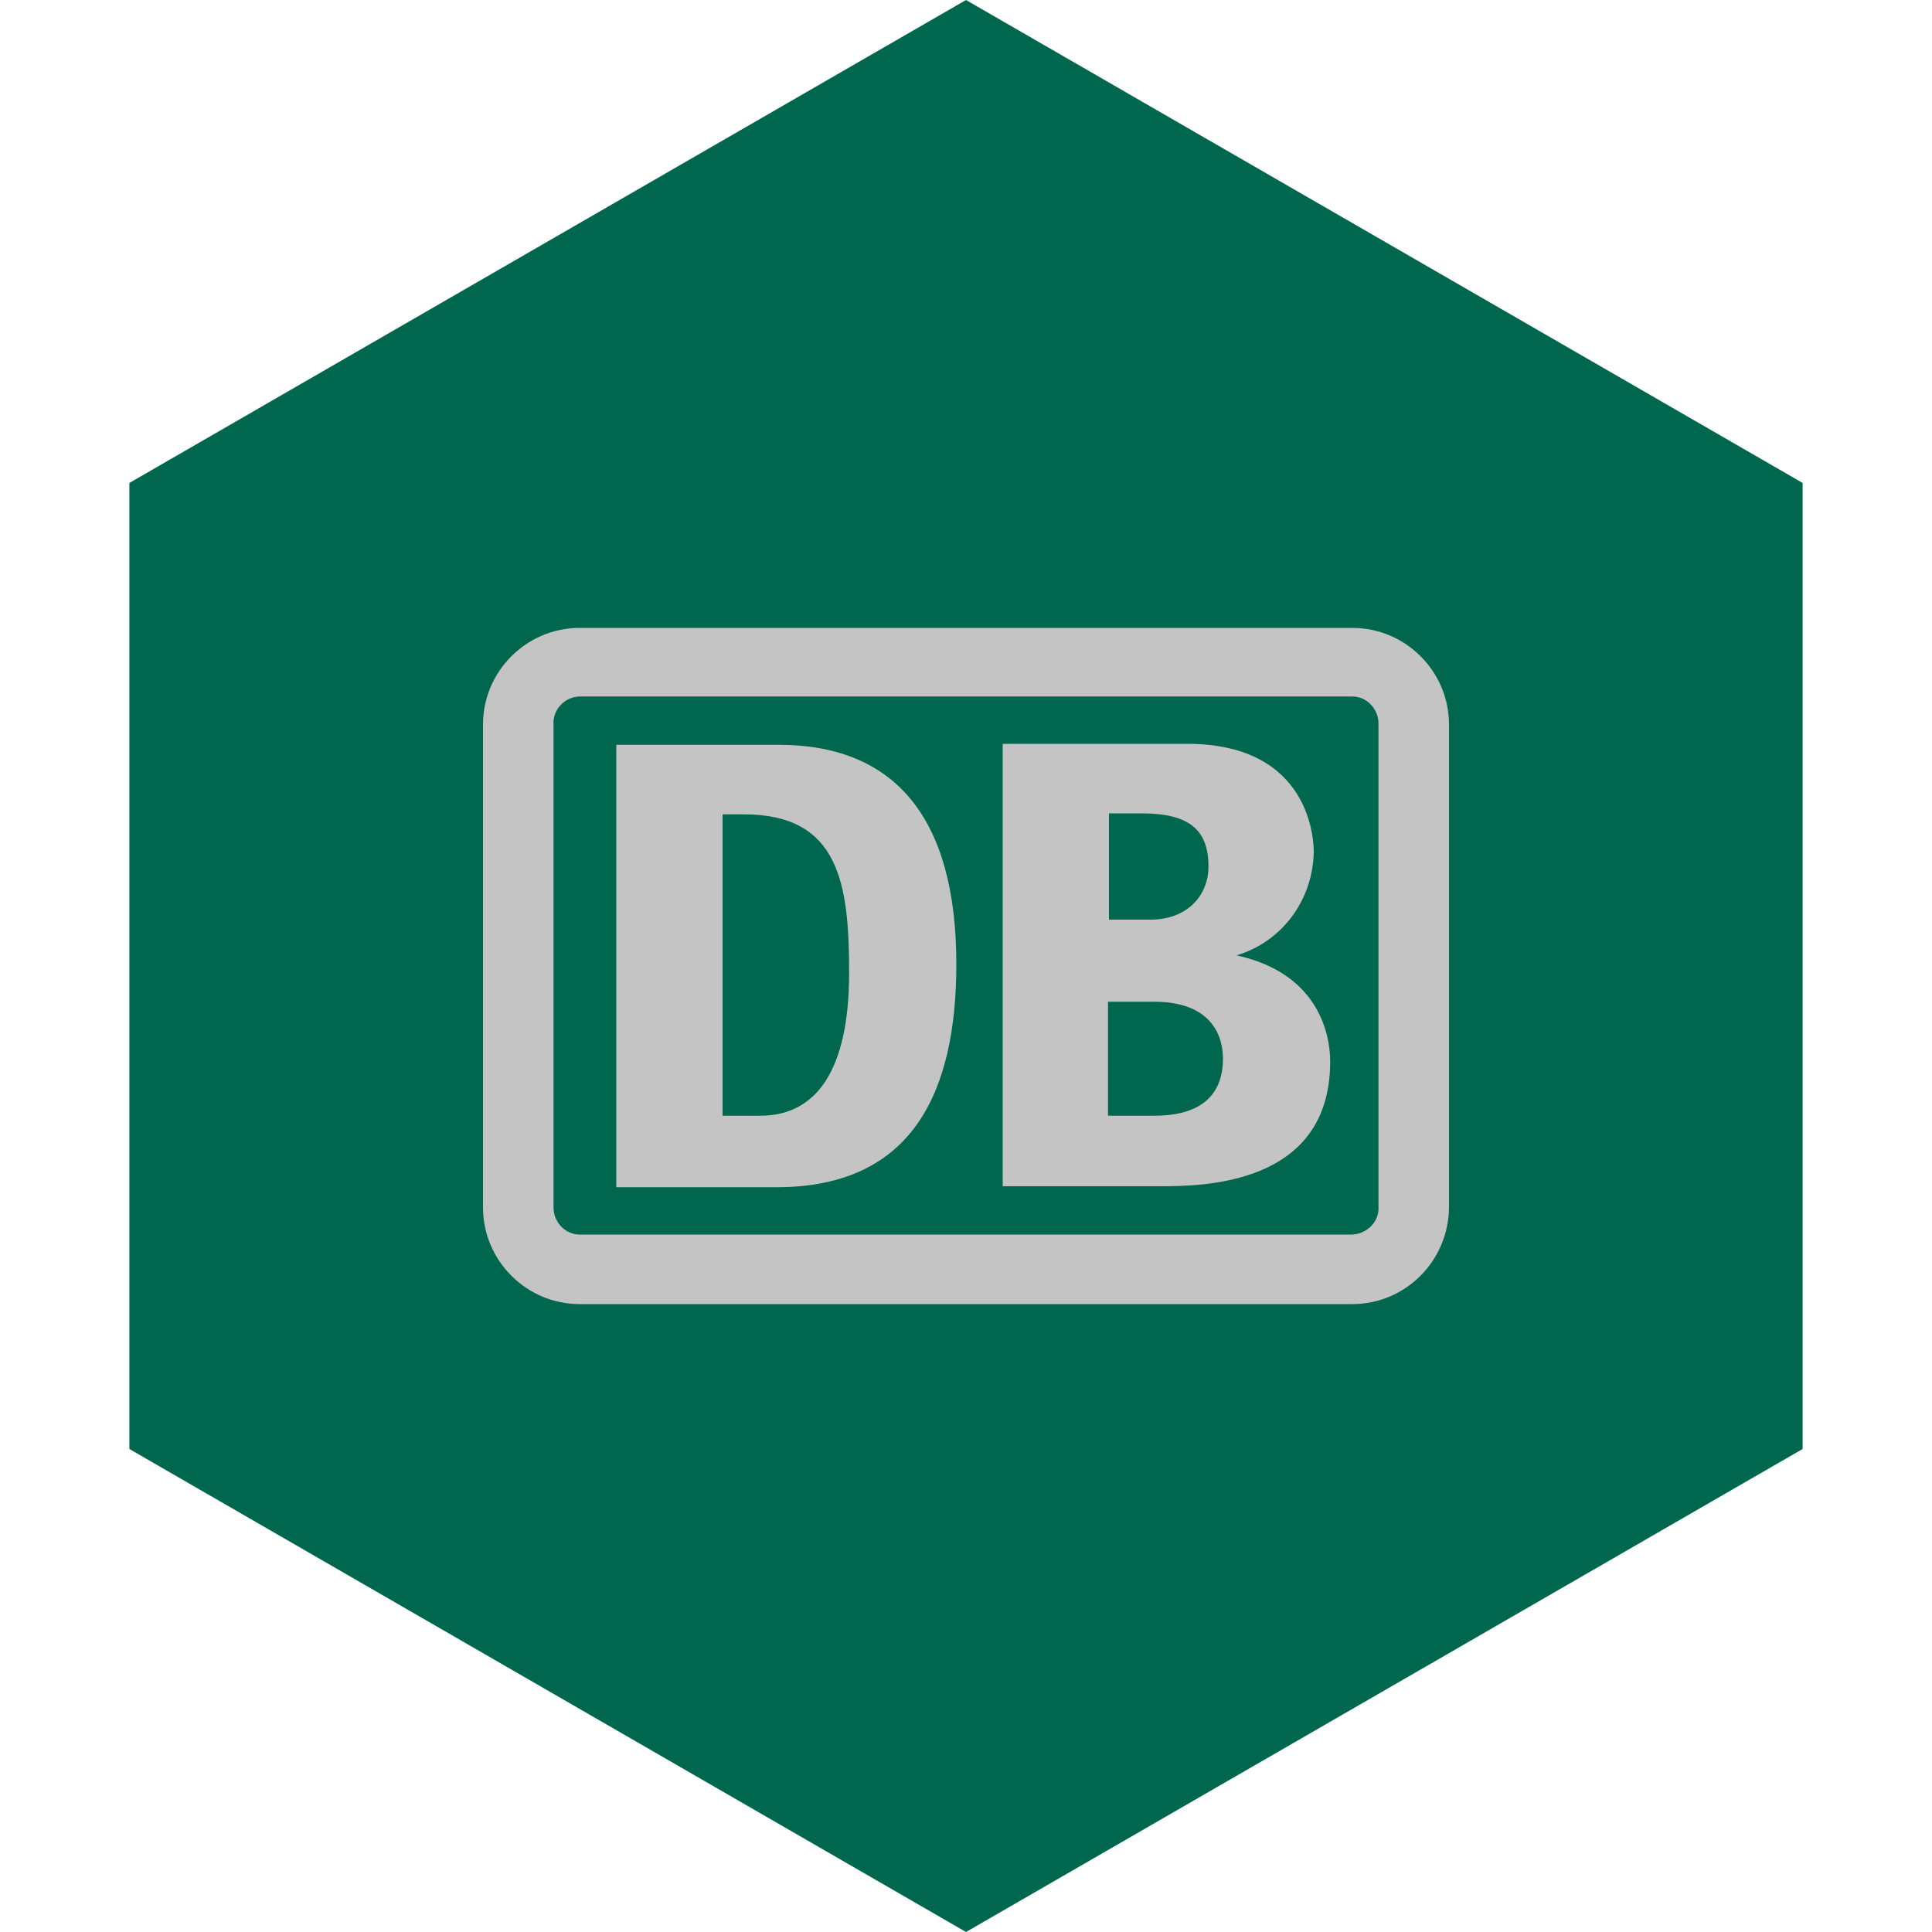 <?xml version="1.0" encoding="UTF-8" standalone="no"?><!-- Generator: Gravit.io --><svg xmlns="http://www.w3.org/2000/svg" xmlns:xlink="http://www.w3.org/1999/xlink" style="isolation:isolate" viewBox="0 0 512 512" width="512pt" height="512pt"><defs><clipPath id="_clipPath_6MFhrRlEn8cL3ecHB56OZLpxy66zkVKv"><rect width="512" height="512"/></clipPath></defs><g clip-path="url(#_clipPath_6MFhrRlEn8cL3ecHB56OZLpxy66zkVKv)"><path d="M 477.714 383.995 L 256.005 512 L 34.286 383.995 L 34.286 127.985 L 256.005 0 L 477.714 127.985 L 477.714 383.995 Z" fill-rule="evenodd" fill="rgb(0,103,79)" /><path d=" M 358.4 166.4 L 153.6 166.4 C 139.52 166.4 128 177.92 128 192 L 128 320 C 128 334.08 139.52 345.6 153.6 345.6 L 358.4 345.6 C 372.48 345.6 384 334.08 384 319.744 L 384 192 C 384 177.92 372.48 166.4 358.4 166.4 Z  M 365.312 319.744 C 365.568 323.584 362.496 326.912 358.4 327.168 L 153.6 327.168 C 149.76 327.168 146.688 323.84 146.688 320 L 146.688 192 C 146.432 188.16 149.504 184.832 153.344 184.576 L 358.4 184.576 C 362.24 184.576 365.312 187.904 365.312 191.744 L 365.312 319.744 Z  M 206.336 314.624 L 163.328 314.624 L 163.328 197.376 L 206.336 197.376 C 236.8 197.376 253.44 216.32 253.44 255.488 C 253.44 289.28 241.92 314.368 206.336 314.624 Z  M 225.024 257.792 C 225.024 234.24 222.464 215.808 197.12 215.808 L 191.488 215.808 L 191.488 295.68 L 201.472 295.68 C 216.32 295.68 225.024 283.648 225.024 257.792 Z  M 327.68 253.184 C 339.712 249.6 347.904 238.592 348.16 225.792 C 348.16 223.232 347.648 197.12 314.624 197.12 L 265.728 197.12 L 265.728 314.368 L 307.2 314.368 C 318.208 314.368 352.512 314.368 352.512 281.344 C 352.512 273.408 348.928 257.792 327.68 253.184 Z  M 293.632 215.552 L 302.592 215.552 C 315.136 215.552 320.256 219.904 320.256 229.632 C 320.256 237.312 314.624 243.712 304.896 243.712 L 293.888 243.712 L 293.888 215.552 L 293.632 215.552 Z  M 305.152 295.68 L 293.632 295.68 L 293.632 265.472 L 305.92 265.472 C 320.512 265.472 324.096 273.92 324.096 280.576 C 324.096 295.68 309.76 295.68 305.152 295.68 L 305.152 295.68 Z " fill-rule="evenodd" fill="rgb(196,196,196)"/></g></svg>
